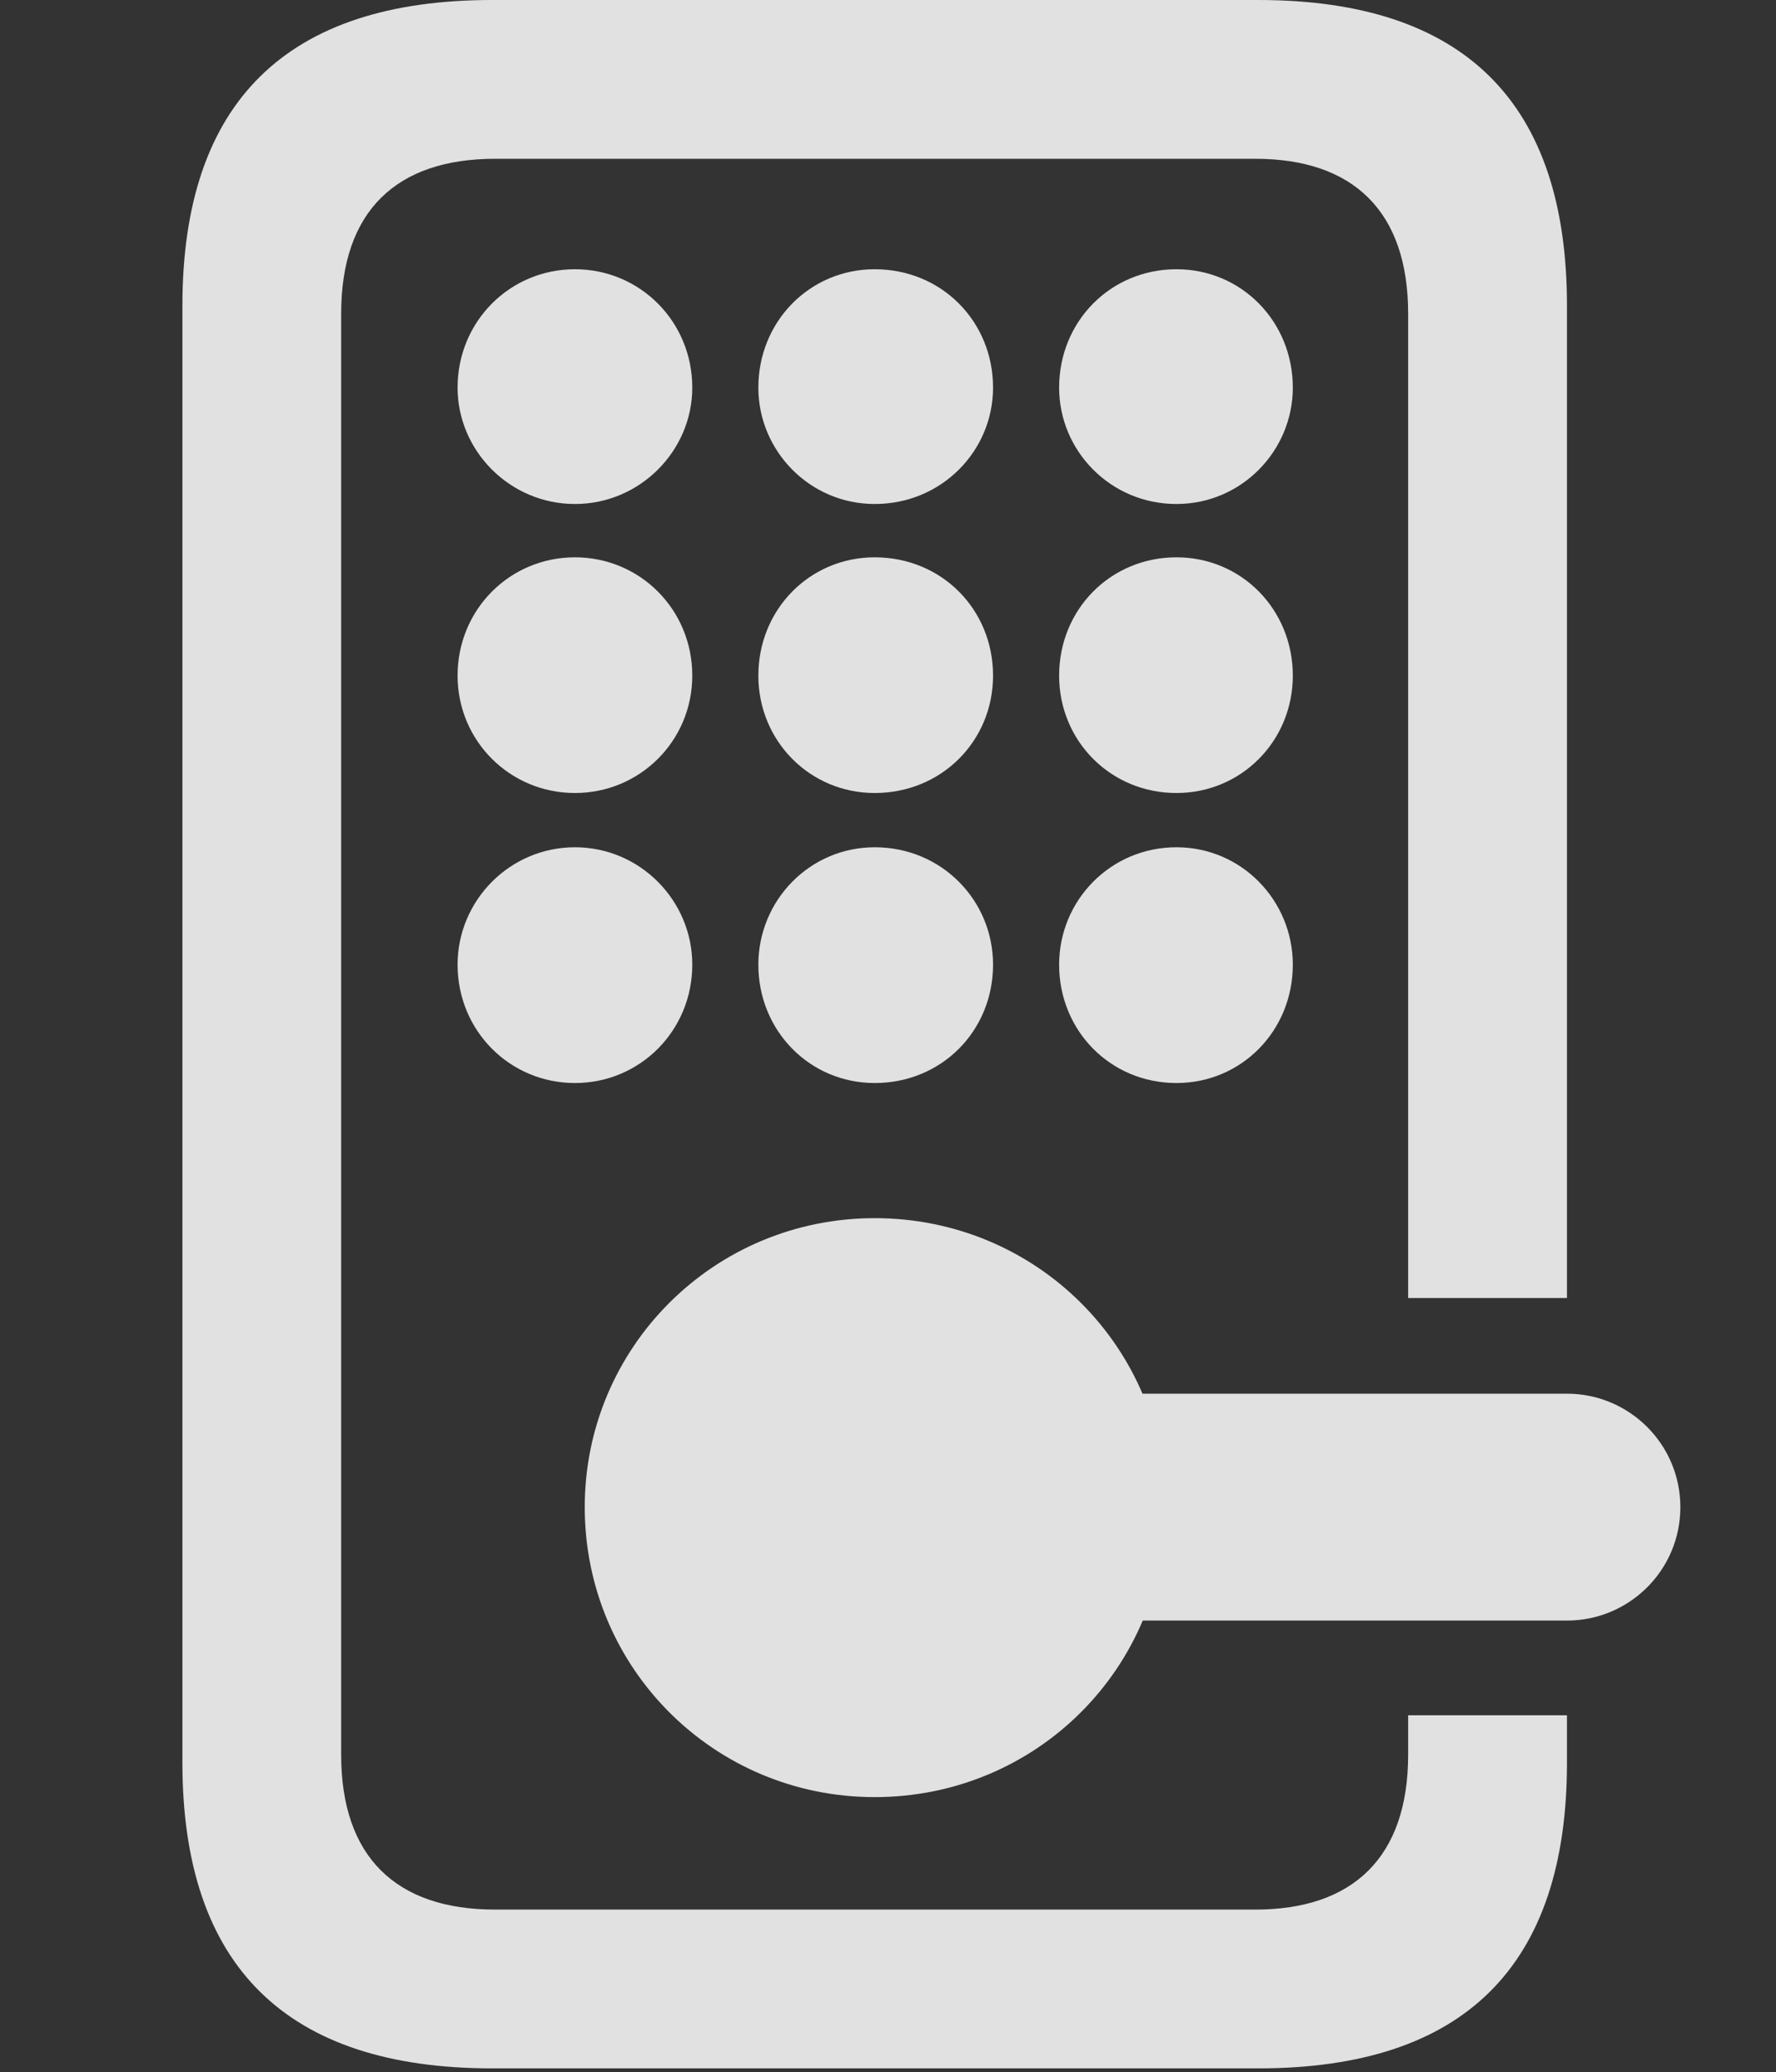 <?xml version="1.0" encoding="UTF-8"?>
<!--Generator: Apple Native CoreSVG 326-->
<!DOCTYPE svg
PUBLIC "-//W3C//DTD SVG 1.1//EN"
       "http://www.w3.org/Graphics/SVG/1.1/DTD/svg11.dtd">
<svg version="1.1" xmlns="http://www.w3.org/2000/svg" xmlns:xlink="http://www.w3.org/1999/xlink" viewBox="0 0 24.623 28.725">
 <rect x="0" y="0" width="24.623" height="28.725" fill="#333333" stroke="none"/>
 <g>
  <rect height="28.725" opacity="0" width="24.623" x="0" y="0"/>
  <path d="M21.725 4.238L21.725 17.992L19.523 17.992L19.523 4.348C19.523 2.926 18.758 2.201 17.404 2.201L6.863 2.201C5.496 2.201 4.73 2.926 4.73 4.348L4.73 24.322C4.73 25.744 5.496 26.469 6.863 26.469L17.404 26.469C18.758 26.469 19.523 25.744 19.523 24.322L19.523 23.775L21.725 23.775L21.725 24.432C21.725 27.248 20.303 28.67 17.445 28.67L6.822 28.67C3.979 28.67 2.529 27.262 2.529 24.432L2.529 4.238C2.529 1.408 3.979 0 6.822 0L17.445 0C20.303 0 21.725 1.422 21.725 4.238Z" fill="white" fill-opacity="0.85"/>
  <path d="M9.598 13.371C9.598 14.287 8.873 15.012 7.971 15.012C7.068 15.012 6.344 14.287 6.344 13.371C6.344 12.482 7.068 11.744 7.971 11.744C8.873 11.744 9.598 12.482 9.598 13.371ZM13.768 13.371C13.768 14.287 13.057 15.012 12.127 15.012C11.225 15.012 10.514 14.287 10.514 13.371C10.514 12.482 11.225 11.744 12.127 11.744C13.057 11.744 13.768 12.482 13.768 13.371ZM17.924 13.371C17.924 14.287 17.213 15.012 16.311 15.012C15.395 15.012 14.684 14.287 14.684 13.371C14.684 12.482 15.395 11.744 16.311 11.744C17.213 11.744 17.924 12.482 17.924 13.371ZM9.598 9.365C9.598 10.268 8.873 10.992 7.971 10.992C7.068 10.992 6.344 10.268 6.344 9.365C6.344 8.449 7.068 7.725 7.971 7.725C8.873 7.725 9.598 8.449 9.598 9.365ZM13.768 9.365C13.768 10.268 13.057 10.992 12.127 10.992C11.225 10.992 10.514 10.268 10.514 9.365C10.514 8.449 11.225 7.725 12.127 7.725C13.057 7.725 13.768 8.449 13.768 9.365ZM17.924 9.365C17.924 10.268 17.213 10.992 16.311 10.992C15.395 10.992 14.684 10.268 14.684 9.365C14.684 8.449 15.395 7.725 16.311 7.725C17.213 7.725 17.924 8.449 17.924 9.365ZM9.598 5.373C9.598 6.248 8.873 6.986 7.971 6.986C7.068 6.986 6.344 6.248 6.344 5.373C6.344 4.457 7.068 3.732 7.971 3.732C8.873 3.732 9.598 4.457 9.598 5.373ZM13.768 5.373C13.768 6.248 13.057 6.986 12.127 6.986C11.225 6.986 10.514 6.248 10.514 5.373C10.514 4.457 11.225 3.732 12.127 3.732C13.057 3.732 13.768 4.457 13.768 5.373ZM17.924 5.373C17.924 6.248 17.213 6.986 16.311 6.986C15.395 6.986 14.684 6.248 14.684 5.373C14.684 4.457 15.395 3.732 16.311 3.732C17.213 3.732 17.924 4.457 17.924 5.373Z" fill="white" fill-opacity="0.85"/>
  <path d="M12.127 24.91C14.369 24.91 16.16 23.119 16.16 20.891C16.16 18.676 14.369 16.885 12.127 16.885C9.898 16.885 8.107 18.676 8.107 20.891C8.107 23.119 9.898 24.91 12.127 24.91ZM12.373 22.463L21.725 22.463C22.586 22.463 23.297 21.766 23.297 20.891C23.297 20.016 22.586 19.318 21.725 19.318L12.373 19.318C11.512 19.318 10.801 20.016 10.801 20.891C10.801 21.766 11.512 22.463 12.373 22.463Z" fill="white" fill-opacity="0.85"/>
 </g>
</svg>
